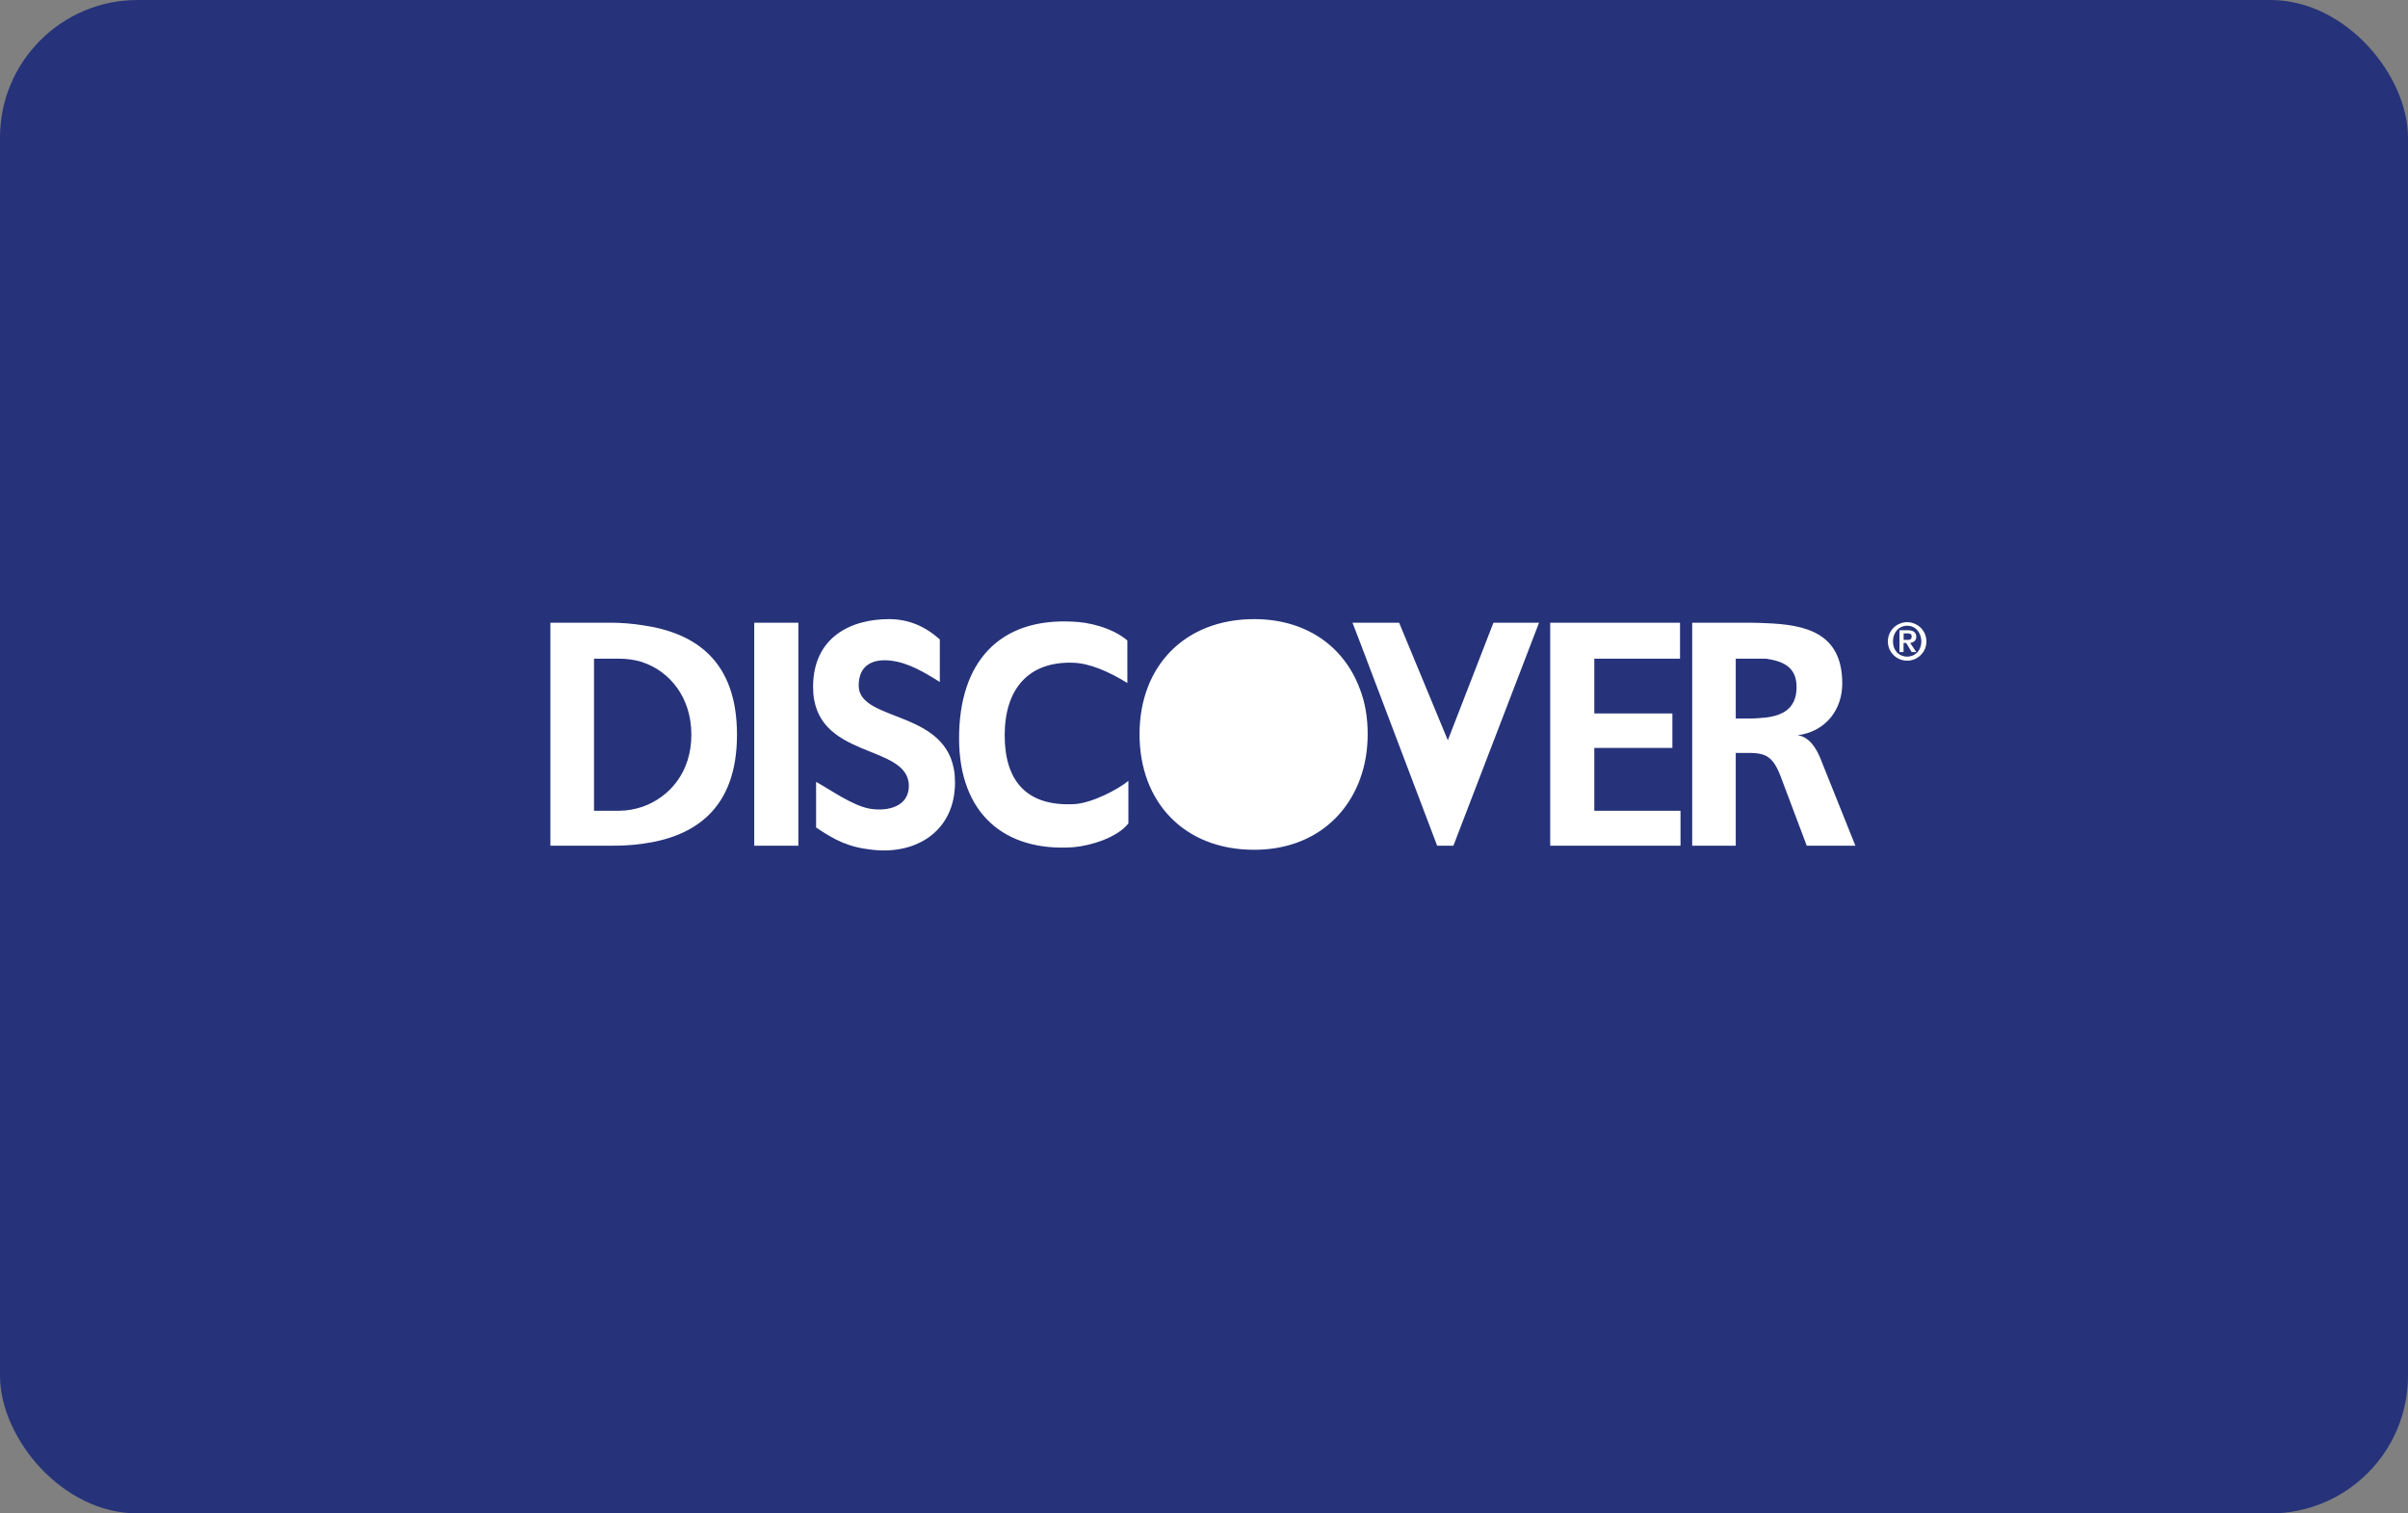 <svg width="35" height="22" viewBox="0 0 35 22" fill="none" xmlns="http://www.w3.org/2000/svg">
<rect x="0" y="0" width="35" height="22" fill="#808080" stroke="none"/>
<rect width="35" height="22" rx="2" fill="#26337A"/>
<path fill-rule="evenodd" clip-rule="evenodd" d="M8 9.052H8.87C9.032 9.052 9.194 9.066 9.341 9.089C10.108 9.199 10.712 9.605 10.712 10.68C10.712 11.749 10.108 12.162 9.341 12.265C9.194 12.287 9.032 12.294 8.87 12.294H8V9.052ZM27.72 9.545C27.838 9.545 27.926 9.457 27.926 9.324C27.926 9.192 27.838 9.096 27.72 9.096C27.602 9.096 27.514 9.192 27.514 9.324C27.514 9.457 27.602 9.545 27.72 9.545ZM27.72 9.044C27.757 9.044 27.793 9.052 27.827 9.066C27.861 9.08 27.892 9.1 27.918 9.126C27.944 9.152 27.965 9.183 27.979 9.217C27.993 9.251 28 9.288 28 9.324C28 9.361 27.993 9.398 27.979 9.432C27.965 9.466 27.944 9.496 27.918 9.522C27.892 9.548 27.861 9.569 27.827 9.583C27.793 9.597 27.757 9.604 27.72 9.604C27.683 9.604 27.647 9.597 27.613 9.583C27.579 9.569 27.548 9.548 27.522 9.522C27.496 9.496 27.475 9.466 27.461 9.432C27.447 9.398 27.44 9.361 27.44 9.324C27.44 9.288 27.447 9.251 27.461 9.217C27.475 9.183 27.496 9.152 27.522 9.126C27.548 9.1 27.579 9.08 27.613 9.066C27.647 9.052 27.683 9.044 27.72 9.044ZM27.72 9.369L27.705 9.346H27.668V9.479H27.609V9.162H27.735C27.808 9.162 27.853 9.192 27.853 9.258C27.853 9.31 27.816 9.339 27.764 9.346L27.853 9.479H27.786L27.72 9.369ZM27.72 9.207H27.727C27.757 9.207 27.786 9.214 27.786 9.251C27.786 9.295 27.757 9.302 27.727 9.302H27.669V9.207H27.72ZM25.671 10.43C25.915 10.4 26.113 10.297 26.113 9.988C26.113 9.693 25.915 9.612 25.671 9.575H25.229V10.445H25.435C25.517 10.445 25.598 10.437 25.671 10.43ZM25.671 9.059C26.246 9.081 26.777 9.199 26.777 9.936C26.777 10.319 26.534 10.636 26.128 10.688C26.298 10.71 26.401 10.879 26.46 11.027L26.968 12.294H26.261L25.878 11.277C25.819 11.13 25.767 11.041 25.672 10.99C25.62 10.96 25.539 10.945 25.436 10.945H25.229V12.294H24.596V9.052H25.281C25.406 9.052 25.546 9.052 25.671 9.059ZM19.769 10.024C19.842 10.216 19.879 10.43 19.879 10.673C19.879 10.902 19.842 11.123 19.769 11.322C19.54 11.948 18.987 12.353 18.229 12.353C17.212 12.353 16.563 11.66 16.563 10.673C16.563 9.678 17.226 9 18.229 9C18.987 9 19.54 9.398 19.769 10.024ZM19.769 9.339L20.889 12.294H21.125L22.37 9.052H21.707L21.044 10.761L20.336 9.052H19.658L19.769 9.339ZM22.532 9.052H24.419V9.575H23.173V10.371H24.308V10.872H23.173V11.786H24.426V12.294H22.532V9.052H22.532ZM9.341 9.627C9.231 9.59 9.113 9.575 8.995 9.575H8.634V11.786H8.995C9.113 11.786 9.231 11.764 9.341 11.727C9.732 11.587 10.049 11.226 10.049 10.68C10.049 10.135 9.732 9.759 9.341 9.627ZM10.963 9.052H11.604V12.294H10.963V9.052ZM13.66 9.914C13.438 9.774 13.203 9.634 12.952 9.604C12.724 9.575 12.481 9.641 12.481 9.965C12.481 10.525 13.881 10.29 13.881 11.373C13.881 12.08 13.321 12.427 12.68 12.353C12.333 12.316 12.134 12.213 11.862 12.029V11.366C12.075 11.483 12.392 11.712 12.643 11.756C12.915 11.8 13.21 11.719 13.21 11.425C13.21 10.798 11.818 11.056 11.818 9.987C11.818 9.265 12.363 9 12.923 9C13.203 9 13.446 9.103 13.66 9.295V9.914H13.66ZM16.401 11.97C16.239 12.176 15.856 12.294 15.598 12.316C14.603 12.383 13.94 11.83 13.94 10.732C13.94 9.627 14.522 8.978 15.598 9.037C15.811 9.044 16.158 9.118 16.386 9.31V9.929C16.113 9.759 15.833 9.641 15.598 9.634C14.942 9.612 14.603 10.024 14.603 10.688C14.603 11.351 14.92 11.719 15.598 11.69C15.863 11.683 16.261 11.469 16.401 11.351V11.97Z" fill="white"/>
</svg>
